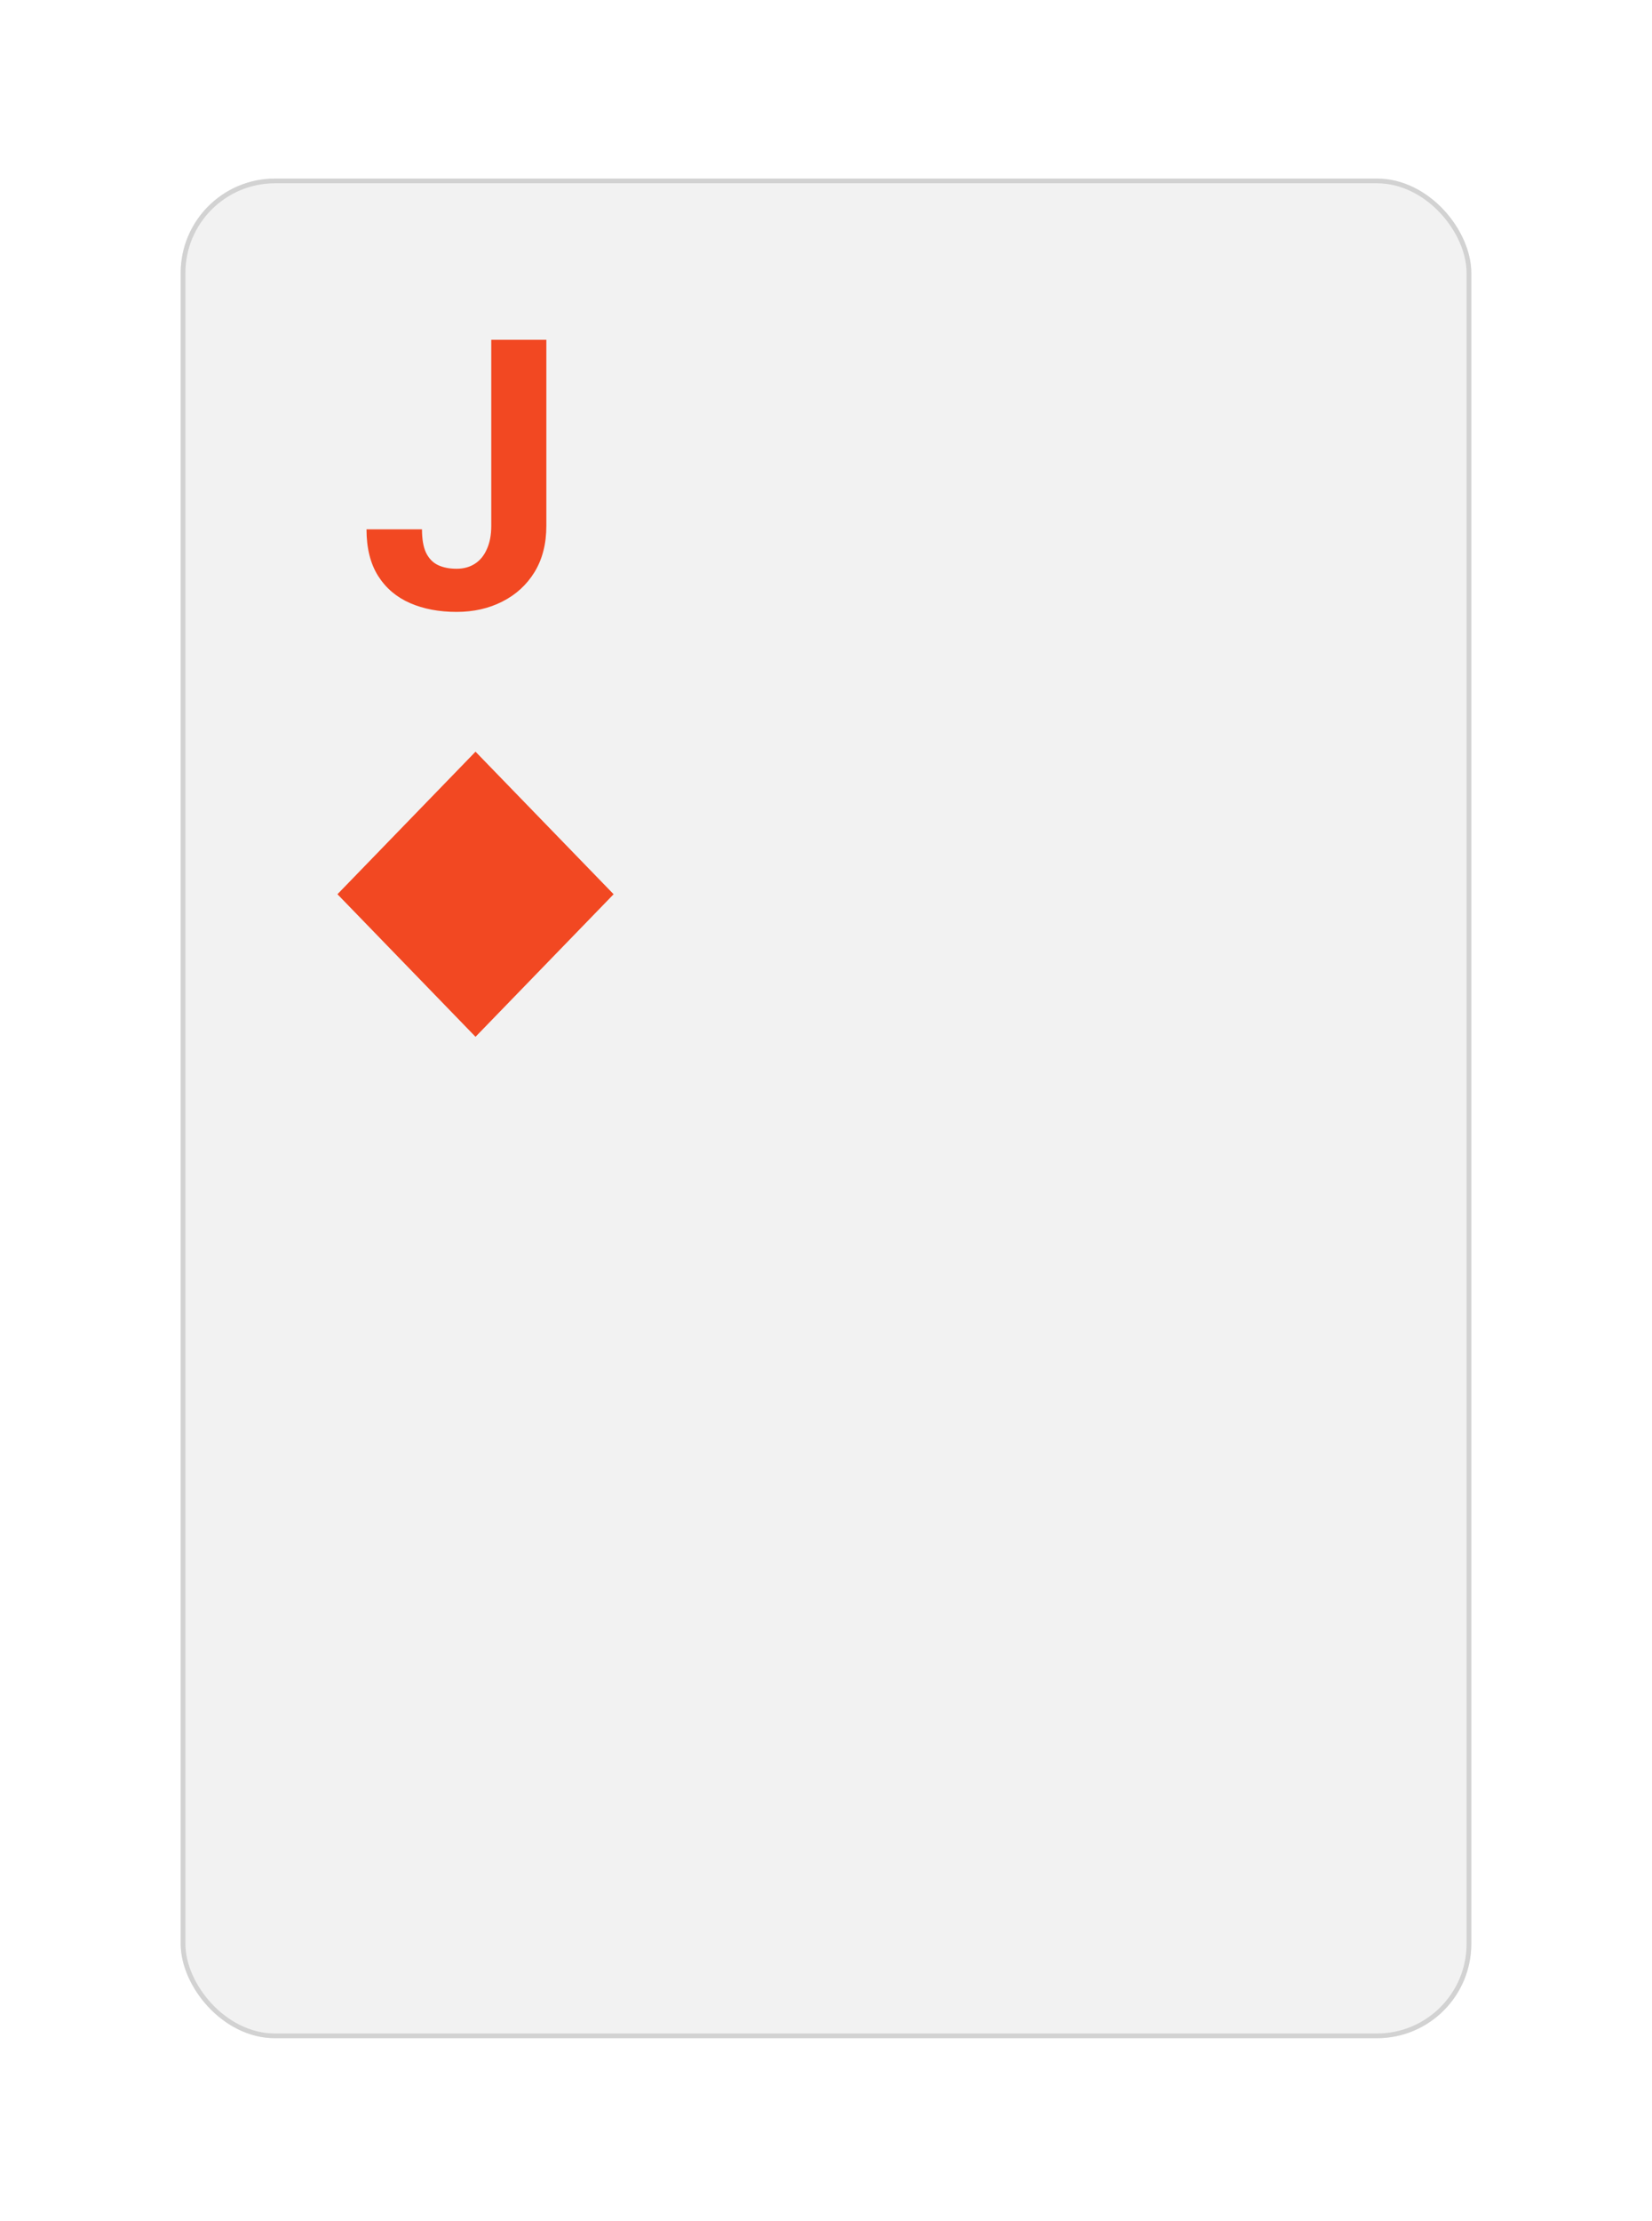 <svg width="64" height="86" viewBox="0 0 64 86" fill="none" xmlns="http://www.w3.org/2000/svg">
<g filter="url(#filter0_d_45_975)">
<rect x="7" y="6" width="50" height="72" rx="3.655" fill="#F2F2F2"/>
<rect x="7.091" y="6.091" width="49.817" height="71.817" rx="3.563" stroke="#D2D2D2" stroke-width="0.183"/>
</g>
<path d="M19.032 20.358V13.155H21.166V20.358C21.166 21.052 21.014 21.649 20.709 22.149C20.404 22.644 19.988 23.025 19.46 23.291C18.936 23.558 18.346 23.691 17.689 23.691C17.009 23.691 16.407 23.577 15.883 23.349C15.36 23.12 14.948 22.77 14.649 22.299C14.349 21.823 14.199 21.221 14.199 20.493H16.348C16.348 20.874 16.4 21.176 16.505 21.4C16.614 21.623 16.769 21.783 16.968 21.878C17.168 21.973 17.409 22.021 17.689 22.021C17.961 22.021 18.196 21.956 18.396 21.828C18.596 21.7 18.751 21.512 18.86 21.264C18.974 21.017 19.032 20.714 19.032 20.358Z" fill="#F24822"/>
<path fill-rule="evenodd" clip-rule="evenodd" d="M13.073 34.622L18.422 40.142L23.772 34.622L18.422 29.103L13.073 34.622Z" fill="#F24822"/>
<defs>
<filter id="filter0_d_45_975" x="0.787" y="0.701" width="62.426" height="84.426" filterUnits="userSpaceOnUse" color-interpolation-filters="sRGB">
<feFlood flood-opacity="0" result="BackgroundImageFix"/>
<feColorMatrix in="SourceAlpha" type="matrix" values="0 0 0 0 0 0 0 0 0 0 0 0 0 0 0 0 0 0 127 0" result="hardAlpha"/>
<feOffset dy="0.914"/>
<feGaussianBlur stdDeviation="3.107"/>
<feColorMatrix type="matrix" values="0 0 0 0 0 0 0 0 0 0 0 0 0 0 0 0 0 0 0.1 0"/>
<feBlend mode="normal" in2="BackgroundImageFix" result="effect1_dropShadow_45_975"/>
<feBlend mode="normal" in="SourceGraphic" in2="effect1_dropShadow_45_975" result="shape"/>
</filter>
</defs>
</svg>
